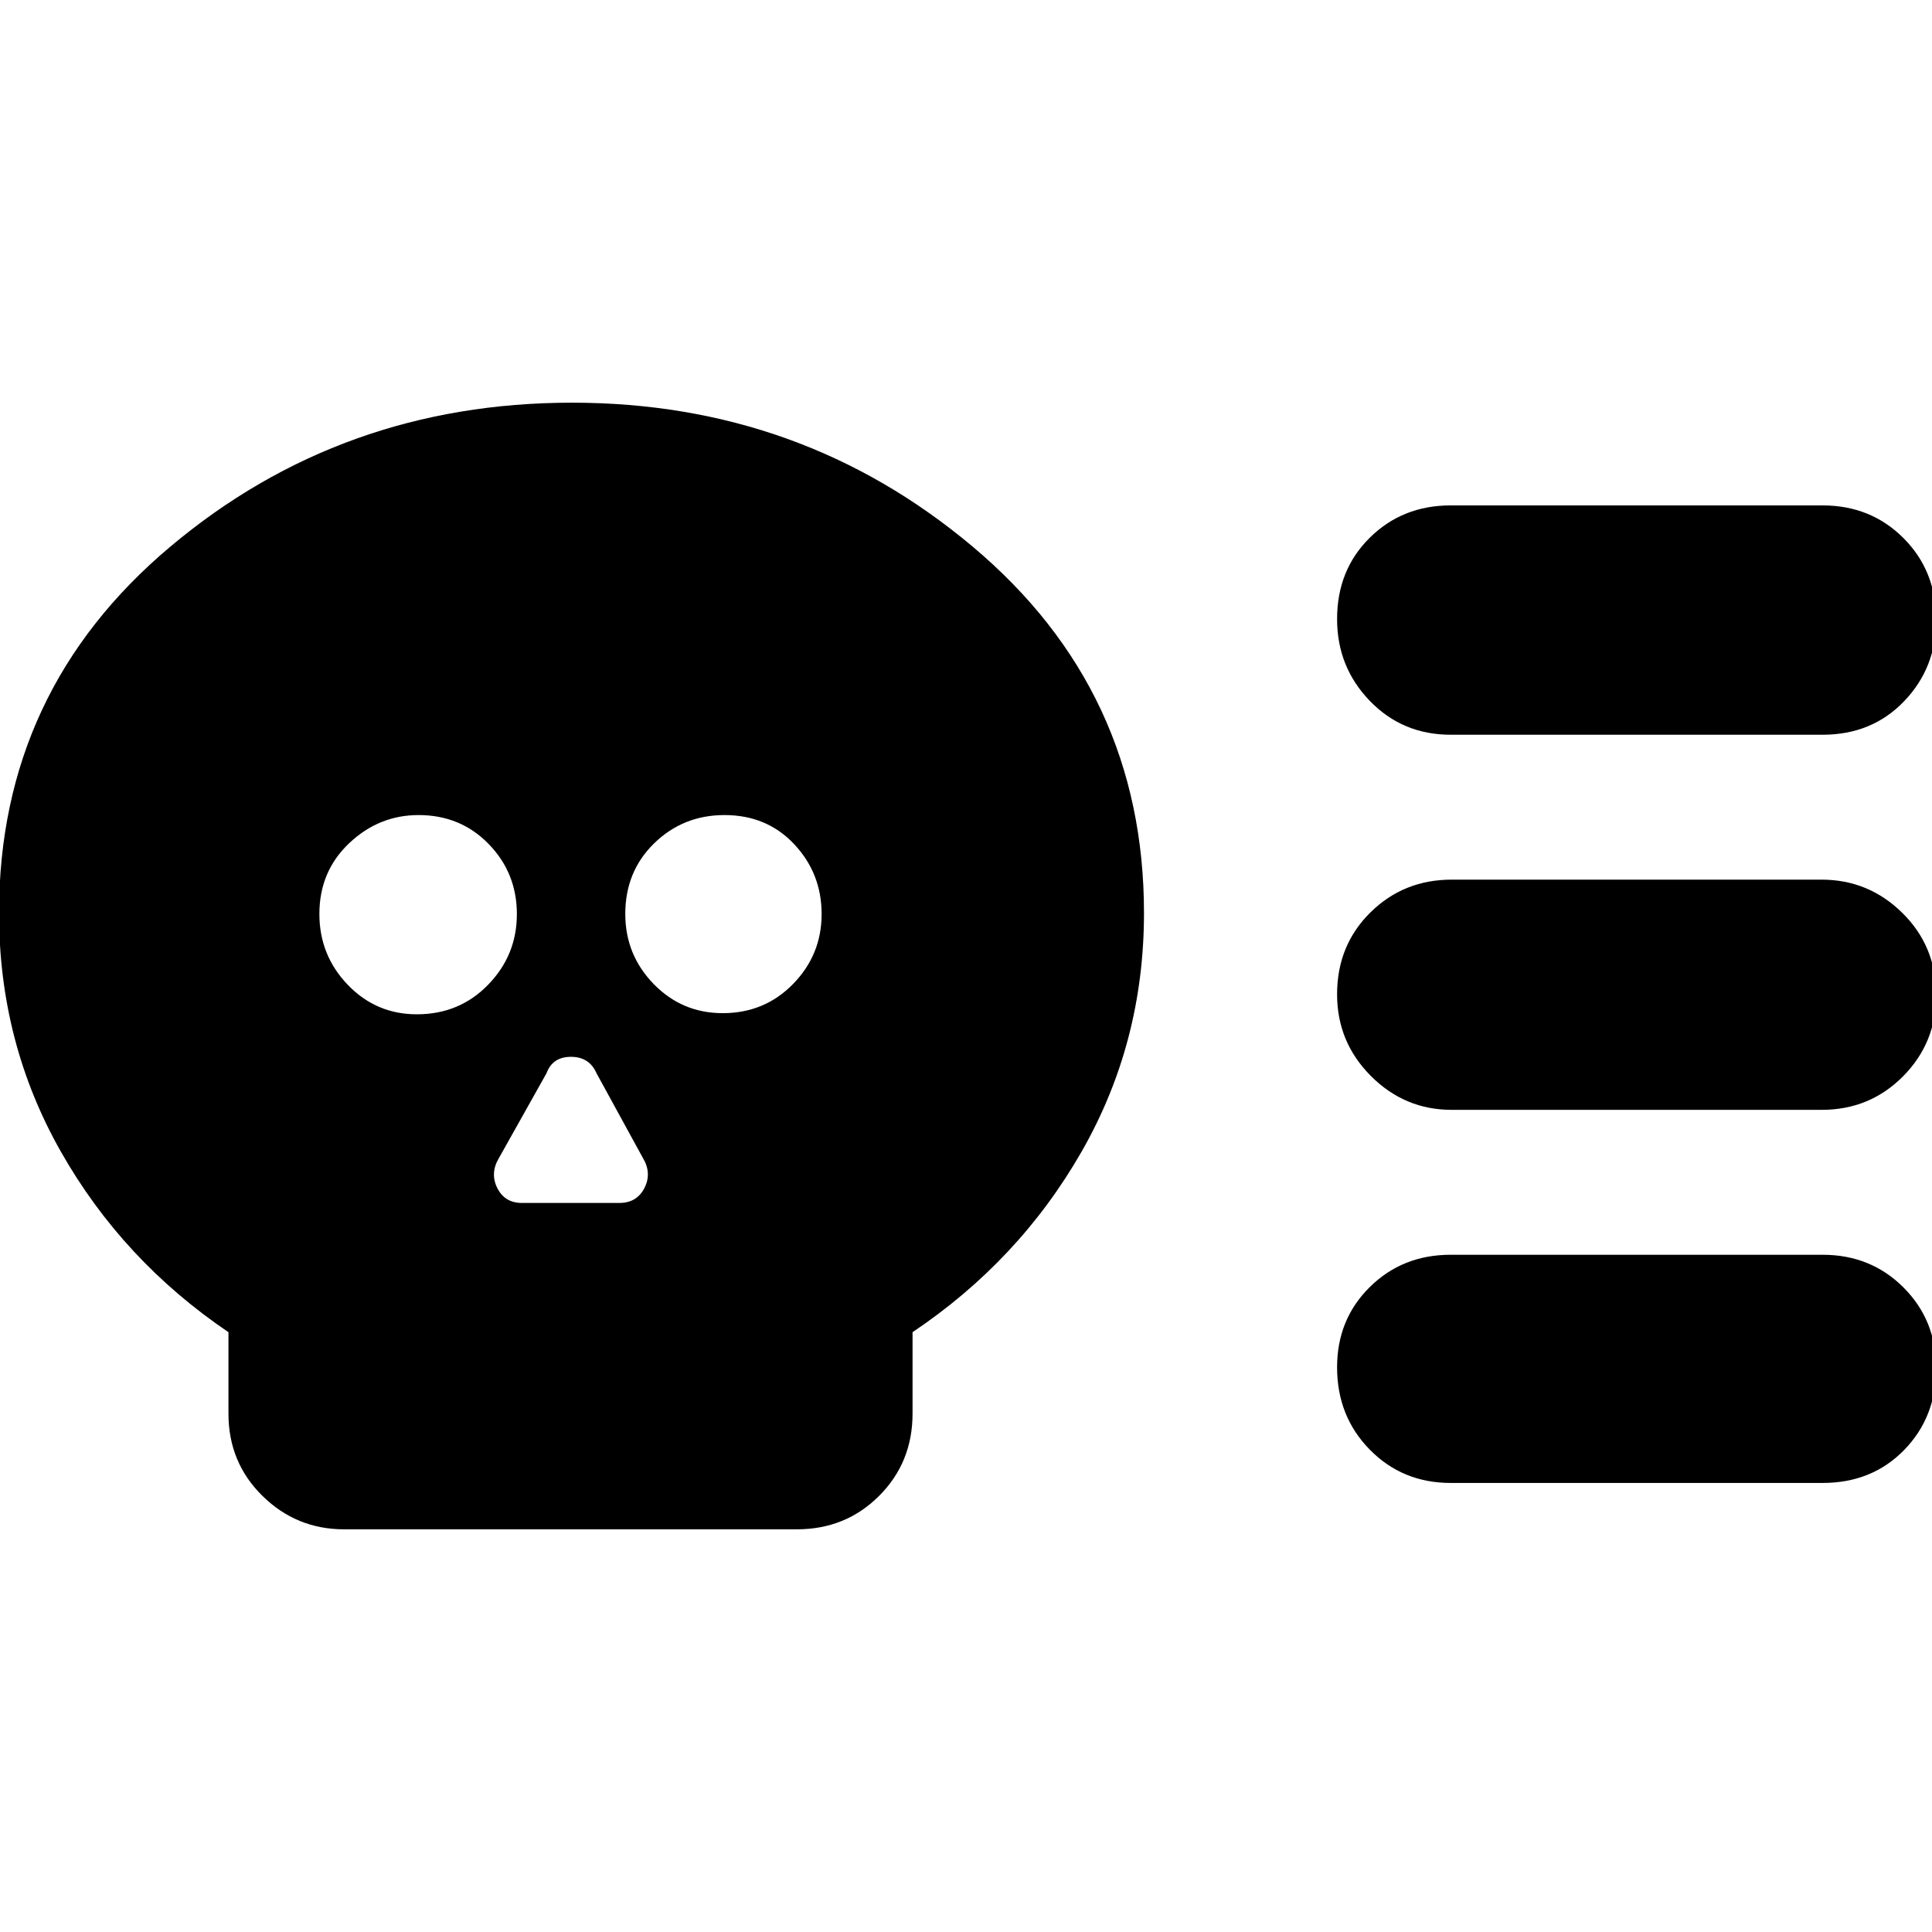 <svg xmlns="http://www.w3.org/2000/svg" height="20" viewBox="0 -960 960 960" width="20"><path d="M171-200.09q-23.69 0-40.59-16.61-16.89-16.61-16.89-40.87v-40.47q-52.56-35.57-83.28-89.72T-.48-506.31q0-110.52 85.11-182.06t199.63-71.54q113.96 0 199.07 71.54t85.11 182.06q0 64.4-31 118.55-31 54.15-84 89.72v40.47q0 24.26-16.62 40.87-16.61 16.61-40.86 16.61H171ZM207.12-456q21.14 0 35.42-14.68 14.29-14.67 14.29-35.11 0-20.44-14.01-34.82-14-14.39-34.84-14.39-19.72 0-34.5 14.01-14.78 14.01-14.78 35.11 0 20.54 14.09 35.21Q186.88-456 207.12-456Zm52.23 93.74h48.39q8.67 0 12.47-7.41 3.79-7.42-.78-14.98l-23.04-42.09q-3.56-8.13-12.69-8.13-9.13 0-12.13 8.13l-23.61 42.09q-4.57 7.56-.86 14.98 3.71 7.41 12.25 7.41Zm99.77-94.31q20.8 0 34.97-14.51 14.17-14.52 14.17-34.72t-13.61-34.7q-13.6-14.5-34.67-14.5-20.51 0-34.9 14.01-14.38 14.01-14.38 35.11 0 20.3 14.09 34.81 14.09 14.5 34.33 14.5Zm546.05 48.05H721.31q-23.33 0-40.12-16.83-16.8-16.84-16.8-40.58 0-24.3 16.51-40.64 16.52-16.34 40.41-16.34h183.86q23.33 0 40.12 16.55 16.8 16.55 16.8 40.85 0 23.74-16.51 40.37-16.52 16.62-40.41 16.62Zm.44 185.39H720.87q-23.99 0-40.23-16.55-16.25-16.55-16.25-40.93 0-23.81 16.25-39.86 16.24-16.05 40.23-16.05h184.74q23.99 0 40.23 16.26 16.25 16.26 16.25 40.08 0 24.37-15.96 40.71-15.97 16.34-40.52 16.34Zm0-371.78H720.87q-23.99 0-40.23-16.84-16.25-16.83-16.25-40.64 0-24.38 16.25-40.43 16.24-16.05 40.23-16.05h184.74q23.99 0 40.23 16.26 16.25 16.26 16.25 40.64 0 23.81-15.96 40.43-15.97 16.63-40.52 16.63Z"/></svg>